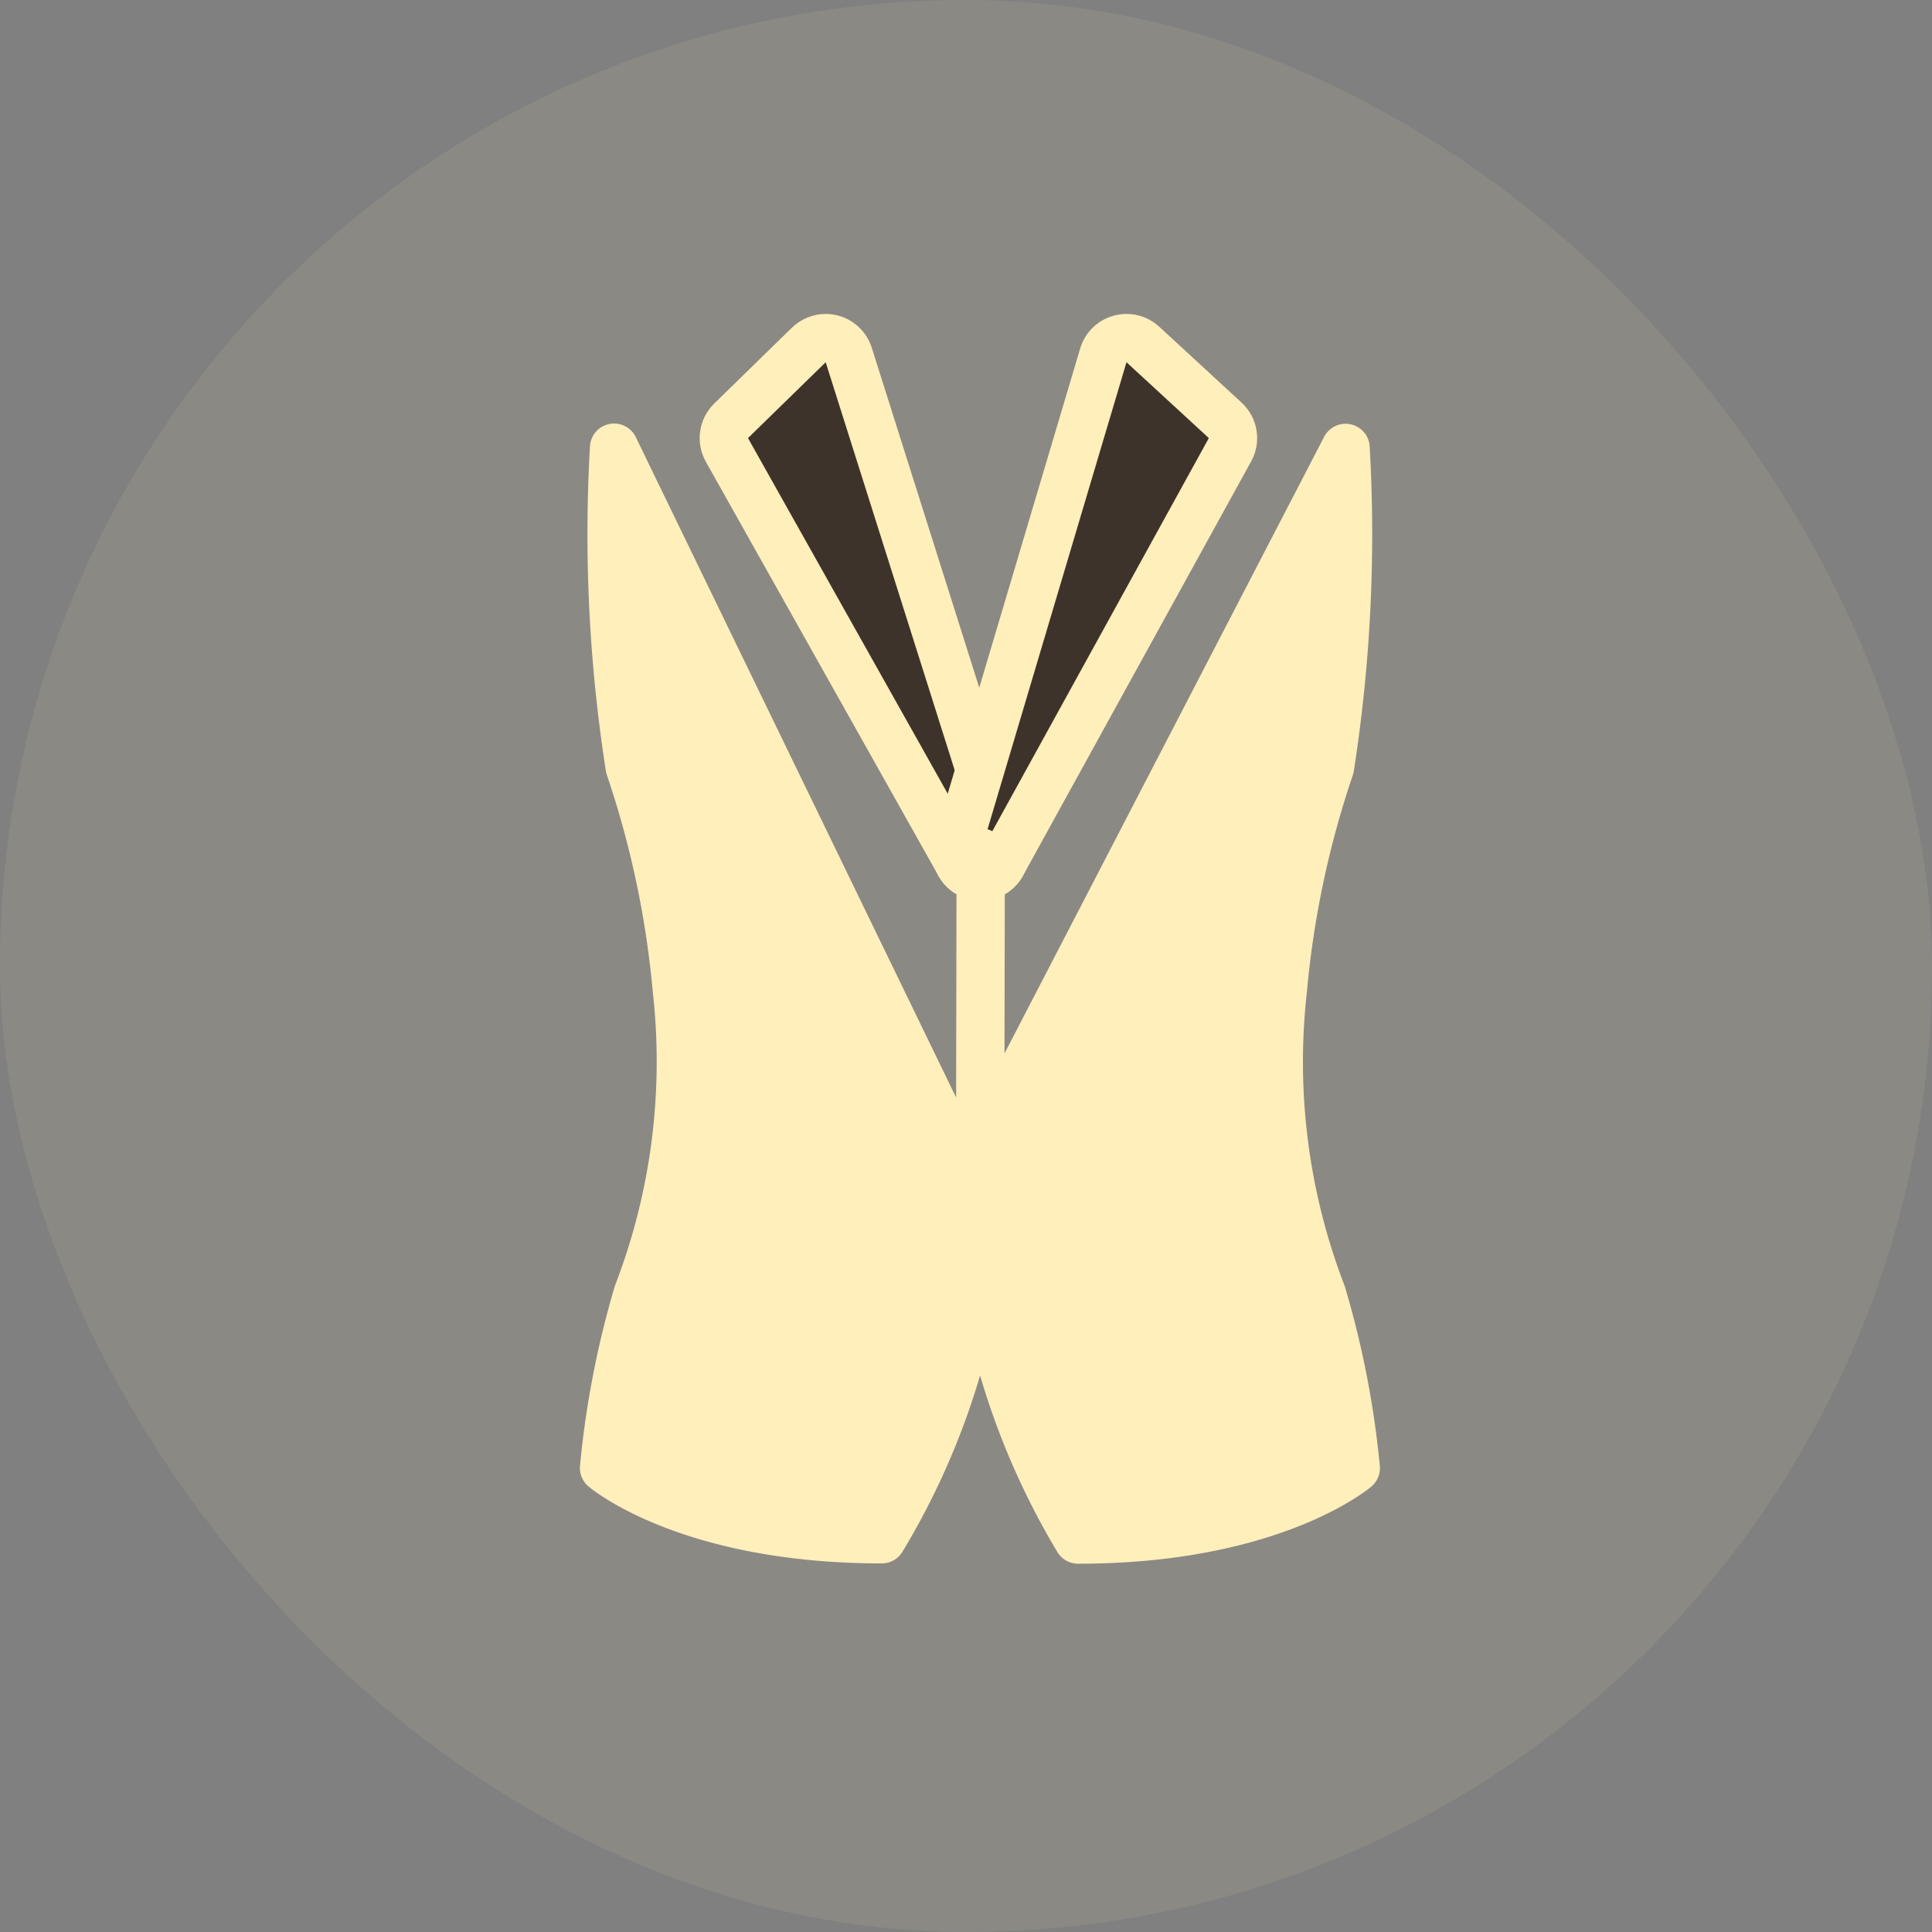 <svg xmlns="http://www.w3.org/2000/svg" width="32" height="32" viewBox="0 0 32 32">
  <rect x="0" y="0" width="32" height="32" fill="#808080" stroke="none"/>
  <g id="Dress_code" data-name="Dress code" transform="translate(-57 -555)">
    <rect id="Rectangle_78" data-name="Rectangle 78" width="32" height="32" rx="16" transform="translate(57 555)" fill="rgba(255,239,187,0.09)"/>
    <g id="Layer_3" transform="translate(-27.544 557.733)">
      <g id="Path_58086" data-name="Path 58086" transform="translate(-59.541 0)" fill="#3e332b" stroke-linejoin="round" stroke-miterlimit="10">
        <path d="M 159.979 11.581 L 156.125 4.719 L 155.975 4.452 L 156.195 4.237 L 157.482 2.981 L 157.947 2.527 L 158.143 3.146 L 160.709 11.265 L 159.979 11.581 Z" stroke="none"/>
        <path d="M 157.761 3.267 L 156.474 4.523 L 160.328 11.385 L 157.761 3.267 M 157.761 2.467 C 157.826 2.467 157.891 2.475 157.956 2.491 C 158.225 2.559 158.44 2.761 158.524 3.026 L 161.091 11.144 C 161.214 11.535 161.022 11.956 160.646 12.119 C 160.27 12.283 159.831 12.135 159.631 11.777 L 155.776 4.915 C 155.599 4.599 155.656 4.204 155.915 3.951 L 157.202 2.694 C 157.354 2.547 157.555 2.467 157.761 2.467 Z" stroke="none" fill="#ffefbb"/>
      </g>
      <g id="Path_58087" data-name="Path 58087" transform="translate(-155.589 0)" fill="#3e332b" stroke-linejoin="round" stroke-miterlimit="10">
        <path d="M 256.726 11.578 L 255.993 11.271 L 258.407 3.153 L 258.59 2.539 L 259.062 2.973 L 260.426 4.229 L 260.657 4.442 L 260.506 4.716 L 256.726 11.578 Z" stroke="none"/>
        <path d="M 256.376 11.385 L 260.155 4.523 L 258.791 3.267 L 256.376 11.385 M 256.376 12.186 C 256.272 12.186 256.168 12.166 256.067 12.123 C 255.69 11.966 255.493 11.549 255.609 11.157 L 258.024 3.039 C 258.103 2.774 258.312 2.569 258.578 2.496 C 258.844 2.422 259.13 2.491 259.333 2.678 L 260.697 3.935 C 260.968 4.184 261.034 4.587 260.856 4.909 L 257.077 11.771 C 256.932 12.034 256.66 12.186 256.376 12.186 Z" stroke="none" fill="#ffefbb"/>
      </g>
      <path id="Path_58088" data-name="Path 58088" d="M100.777,47.673l6.054-11.679a25.048,25.048,0,0,1-.259,5.291,15.9,15.9,0,0,0-.781,3.693,10.7,10.7,0,0,0,.647,5.028A15.224,15.224,0,0,1,107,52.891s-1.382,1.184-4.6,1.184a12.157,12.157,0,0,1-1.622-4.636c0-2.182.01-6.745.01-6.745h0s-.01,4.457-.01,6.745a12.058,12.058,0,0,1-1.629,4.631c-3.221,0-4.6-1.181-4.6-1.181A15.21,15.21,0,0,1,95.108,50a10.7,10.7,0,0,0,.647-5.027,15.893,15.893,0,0,0-.781-3.692,25.048,25.048,0,0,1-.259-5.291l5.665,11.679" transform="translate(0 -31.308)" fill="#ffefbb" stroke="#ffefbb" stroke-linejoin="round" stroke-miterlimit="10" stroke-width="0.8"/>
    </g>
  </g>
</svg>
